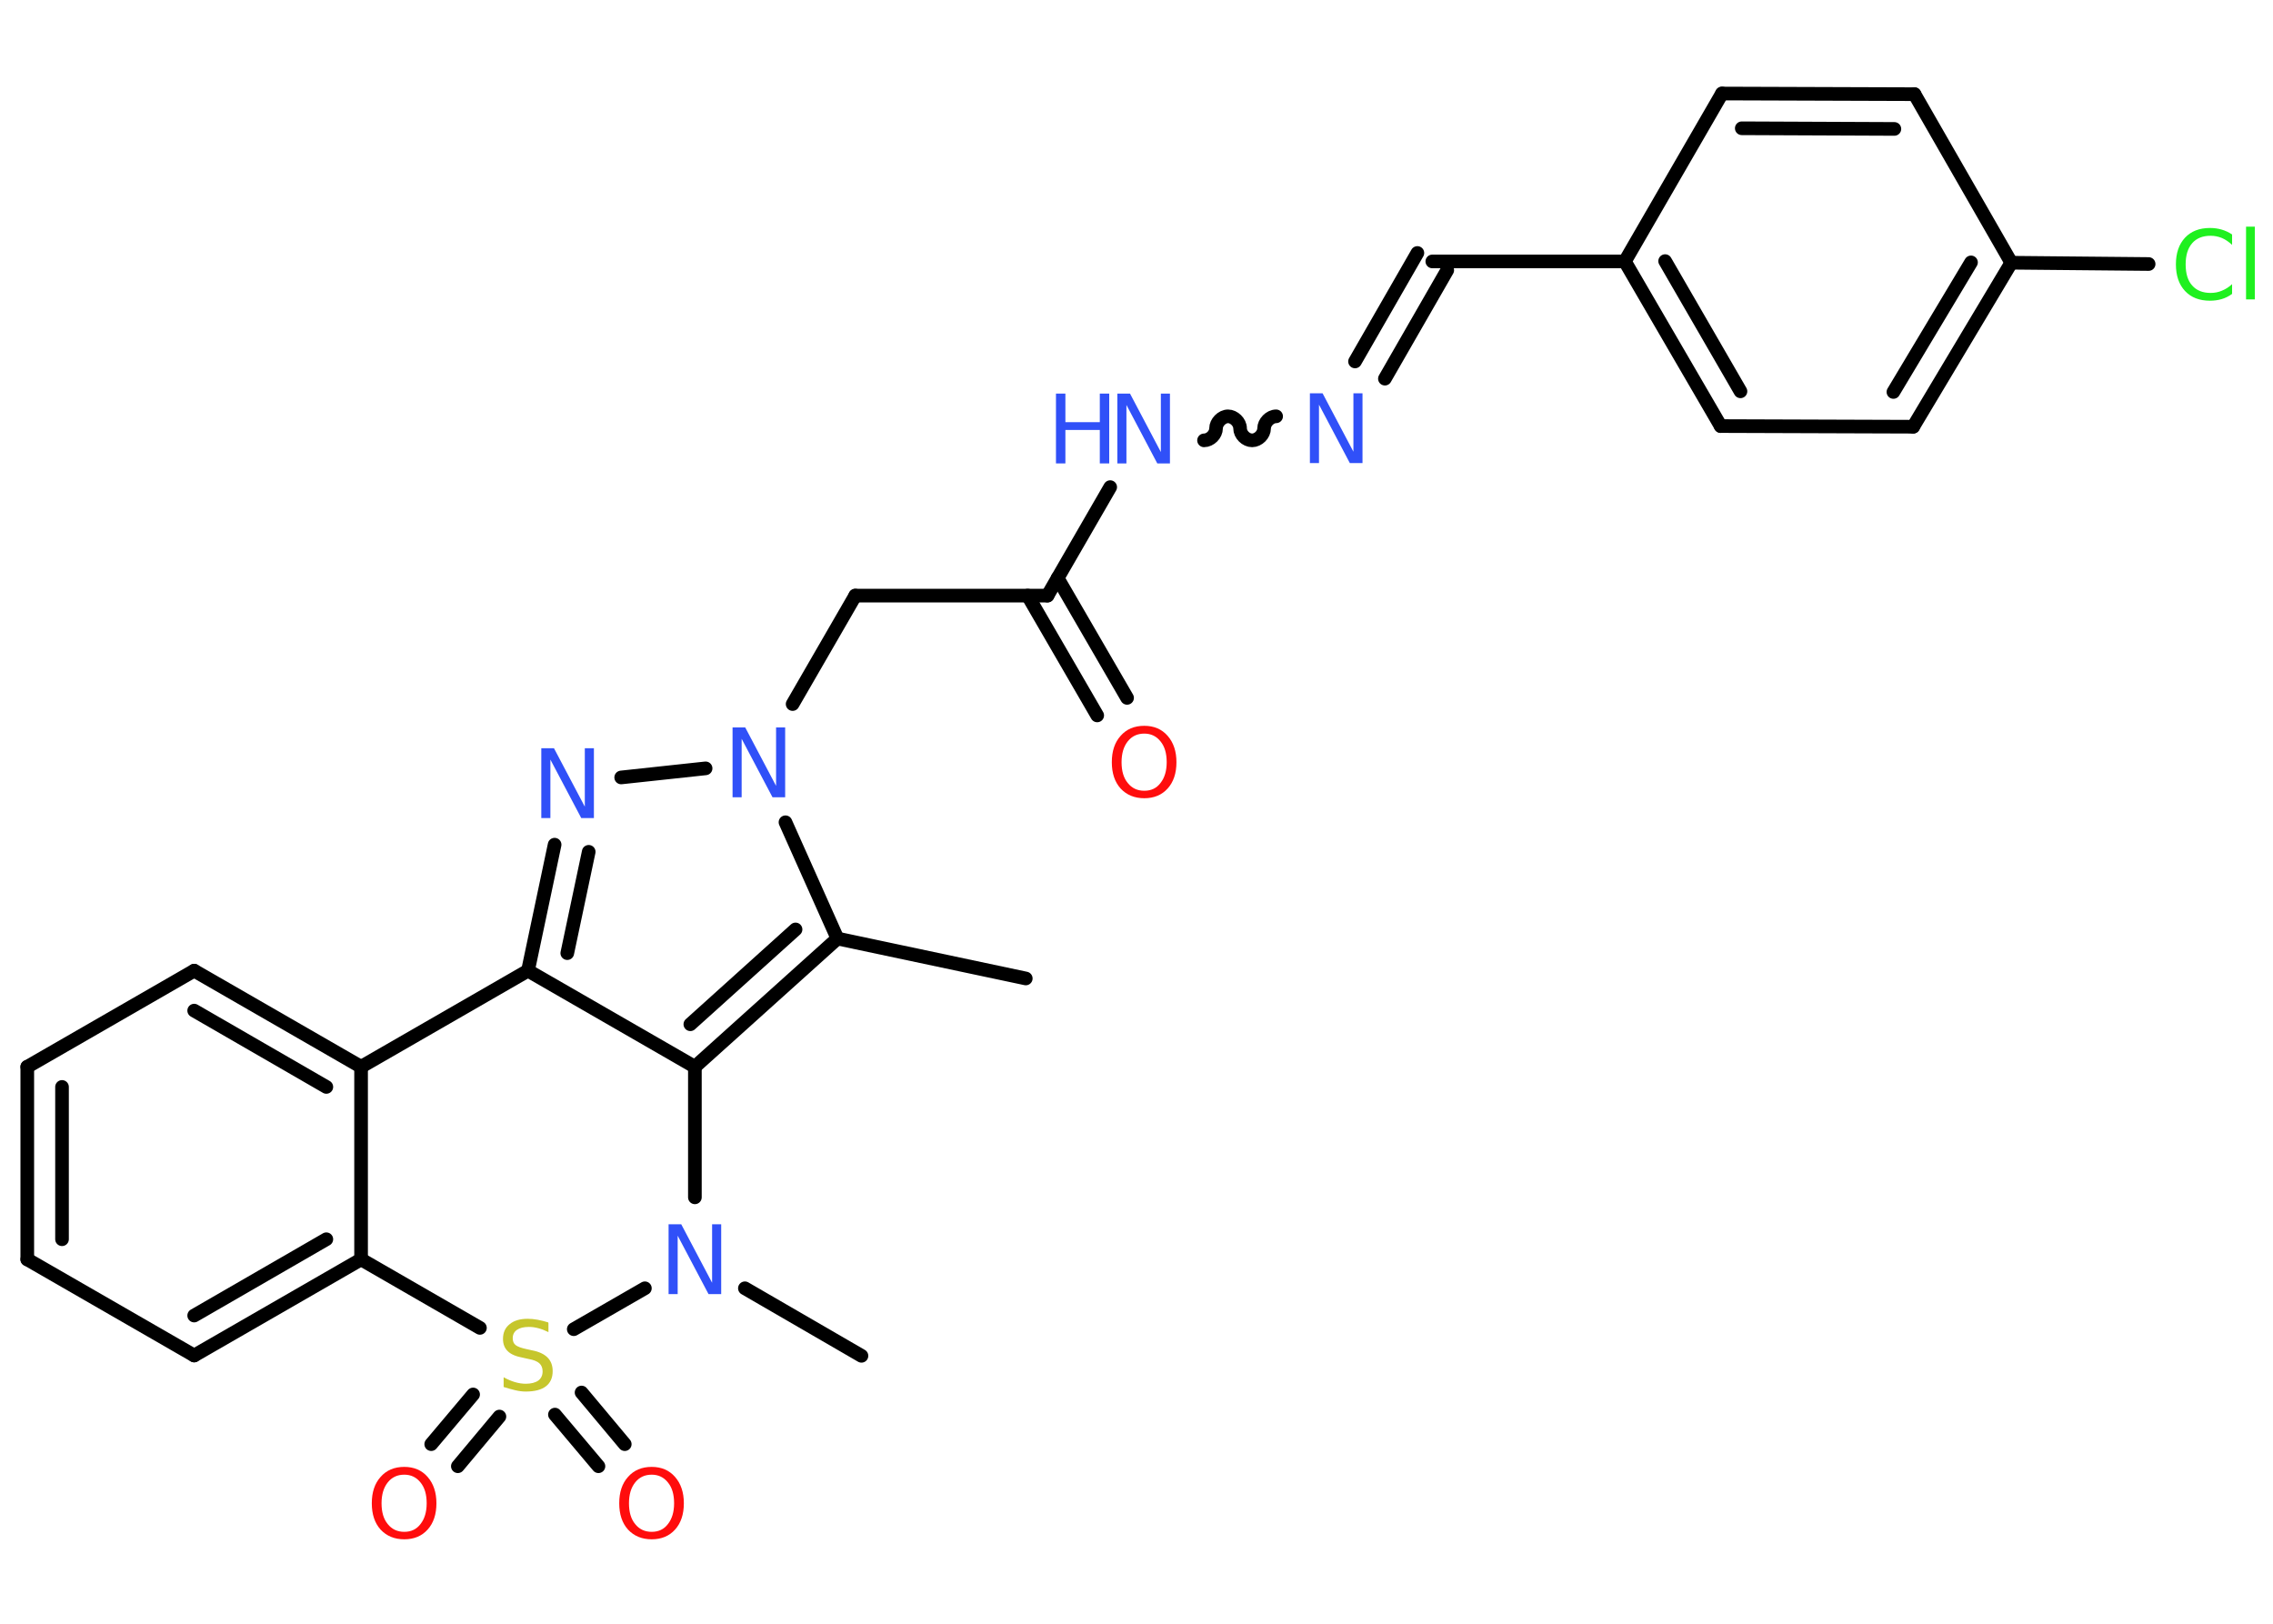 <?xml version='1.0' encoding='UTF-8'?>
<!DOCTYPE svg PUBLIC "-//W3C//DTD SVG 1.1//EN" "http://www.w3.org/Graphics/SVG/1.1/DTD/svg11.dtd">
<svg version='1.2' xmlns='http://www.w3.org/2000/svg' xmlns:xlink='http://www.w3.org/1999/xlink' width='70.0mm' height='50.0mm' viewBox='0 0 70.0 50.0'>
  <desc>Generated by the Chemistry Development Kit (http://github.com/cdk)</desc>
  <g stroke-linecap='round' stroke-linejoin='round' stroke='#000000' stroke-width='.42' fill='#3050F8'>
    <rect x='.0' y='.0' width='70.0' height='50.0' fill='#FFFFFF' stroke='none'/>
    <g id='mol1' class='mol'>
      <line id='mol1bnd1' class='bond' x1='31.59' y1='30.13' x2='25.79' y2='28.9'/>
      <g id='mol1bnd2' class='bond'>
        <line x1='21.4' y1='32.85' x2='25.79' y2='28.9'/>
        <line x1='21.26' y1='31.54' x2='24.5' y2='28.62'/>
      </g>
      <line id='mol1bnd3' class='bond' x1='21.4' y1='32.85' x2='16.26' y2='29.89'/>
      <g id='mol1bnd4' class='bond'>
        <line x1='17.08' y1='26.01' x2='16.26' y2='29.89'/>
        <line x1='18.13' y1='26.23' x2='17.47' y2='29.35'/>
      </g>
      <line id='mol1bnd5' class='bond' x1='19.13' y1='23.94' x2='21.73' y2='23.66'/>
      <line id='mol1bnd6' class='bond' x1='25.79' y1='28.9' x2='24.19' y2='25.32'/>
      <line id='mol1bnd7' class='bond' x1='24.41' y1='21.68' x2='26.34' y2='18.34'/>
      <line id='mol1bnd8' class='bond' x1='26.34' y1='18.34' x2='32.26' y2='18.34'/>
      <g id='mol1bnd9' class='bond'>
        <line x1='32.57' y1='17.8' x2='34.71' y2='21.49'/>
        <line x1='31.65' y1='18.34' x2='33.79' y2='22.03'/>
      </g>
      <line id='mol1bnd10' class='bond' x1='32.26' y1='18.34' x2='34.19' y2='15.0'/>
      <path id='mol1bnd11' class='bond' d='M39.3 12.82c-.19 .0 -.37 .19 -.37 .37c.0 .19 -.18 .37 -.37 .37c-.19 .0 -.37 -.18 -.37 -.37c-.0 -.19 -.19 -.37 -.37 -.37c-.19 .0 -.37 .19 -.37 .37c.0 .19 -.18 .37 -.37 .37' fill='none' stroke='#000000' stroke-width='.42'/>
      <g id='mol1bnd12' class='bond'>
        <line x1='41.73' y1='11.13' x2='43.65' y2='7.79'/>
        <line x1='42.65' y1='11.66' x2='44.57' y2='8.32'/>
      </g>
      <line id='mol1bnd13' class='bond' x1='44.11' y1='8.05' x2='50.04' y2='8.05'/>
      <g id='mol1bnd14' class='bond'>
        <line x1='50.04' y1='8.05' x2='52.99' y2='13.12'/>
        <line x1='51.28' y1='8.04' x2='53.6' y2='12.05'/>
      </g>
      <line id='mol1bnd15' class='bond' x1='52.99' y1='13.12' x2='58.92' y2='13.14'/>
      <g id='mol1bnd16' class='bond'>
        <line x1='58.92' y1='13.14' x2='61.94' y2='8.09'/>
        <line x1='58.31' y1='12.07' x2='60.7' y2='8.08'/>
      </g>
      <line id='mol1bnd17' class='bond' x1='61.94' y1='8.09' x2='66.17' y2='8.13'/>
      <line id='mol1bnd18' class='bond' x1='61.94' y1='8.09' x2='58.96' y2='2.9'/>
      <g id='mol1bnd19' class='bond'>
        <line x1='58.96' y1='2.9' x2='53.03' y2='2.88'/>
        <line x1='58.34' y1='3.97' x2='53.64' y2='3.95'/>
      </g>
      <line id='mol1bnd20' class='bond' x1='50.04' y1='8.05' x2='53.03' y2='2.88'/>
      <line id='mol1bnd21' class='bond' x1='16.26' y1='29.89' x2='11.12' y2='32.85'/>
      <g id='mol1bnd22' class='bond'>
        <line x1='11.12' y1='32.85' x2='5.98' y2='29.89'/>
        <line x1='10.05' y1='33.47' x2='5.98' y2='31.12'/>
      </g>
      <line id='mol1bnd23' class='bond' x1='5.98' y1='29.89' x2='.84' y2='32.85'/>
      <g id='mol1bnd24' class='bond'>
        <line x1='.84' y1='32.85' x2='.84' y2='38.78'/>
        <line x1='1.91' y1='33.47' x2='1.91' y2='38.16'/>
      </g>
      <line id='mol1bnd25' class='bond' x1='.84' y1='38.78' x2='5.98' y2='41.74'/>
      <g id='mol1bnd26' class='bond'>
        <line x1='5.98' y1='41.74' x2='11.12' y2='38.78'/>
        <line x1='5.98' y1='40.51' x2='10.05' y2='38.16'/>
      </g>
      <line id='mol1bnd27' class='bond' x1='11.12' y1='32.85' x2='11.12' y2='38.78'/>
      <line id='mol1bnd28' class='bond' x1='11.12' y1='38.78' x2='14.78' y2='40.89'/>
      <g id='mol1bnd29' class='bond'>
        <line x1='15.38' y1='43.62' x2='14.1' y2='45.15'/>
        <line x1='14.57' y1='42.94' x2='13.28' y2='44.47'/>
      </g>
      <g id='mol1bnd30' class='bond'>
        <line x1='17.91' y1='42.88' x2='19.24' y2='44.47'/>
        <line x1='17.09' y1='43.56' x2='18.43' y2='45.15'/>
      </g>
      <line id='mol1bnd31' class='bond' x1='17.67' y1='40.93' x2='19.86' y2='39.67'/>
      <line id='mol1bnd32' class='bond' x1='21.4' y1='32.85' x2='21.4' y2='36.87'/>
      <line id='mol1bnd33' class='bond' x1='22.94' y1='39.67' x2='26.53' y2='41.75'/>
      <path id='mol1atm5' class='atom' d='M16.67 23.04h.39l.95 1.8v-1.8h.28v2.15h-.39l-.95 -1.8v1.8h-.28v-2.15z' stroke='none'/>
      <path id='mol1atm6' class='atom' d='M22.56 22.4h.39l.95 1.8v-1.8h.28v2.15h-.39l-.95 -1.8v1.8h-.28v-2.15z' stroke='none'/>
      <path id='mol1atm9' class='atom' d='M35.24 22.59q-.32 .0 -.51 .24q-.19 .24 -.19 .64q.0 .41 .19 .64q.19 .24 .51 .24q.32 .0 .5 -.24q.19 -.24 .19 -.64q.0 -.41 -.19 -.64q-.19 -.24 -.5 -.24zM35.24 22.35q.45 .0 .72 .31q.27 .31 .27 .81q.0 .51 -.27 .81q-.27 .3 -.72 .3q-.45 .0 -.73 -.3q-.27 -.3 -.27 -.81q.0 -.51 .27 -.81q.27 -.31 .73 -.31z' stroke='none' fill='#FF0D0D'/>
      <g id='mol1atm10' class='atom'>
        <path d='M34.41 12.12h.39l.95 1.8v-1.8h.28v2.15h-.39l-.95 -1.8v1.8h-.28v-2.15z' stroke='none'/>
        <path d='M32.52 12.12h.29v.88h1.06v-.88h.29v2.15h-.29v-1.03h-1.06v1.03h-.29v-2.15z' stroke='none'/>
      </g>
      <path id='mol1atm11' class='atom' d='M40.34 12.11h.39l.95 1.8v-1.8h.28v2.15h-.39l-.95 -1.8v1.8h-.28v-2.15z' stroke='none'/>
      <path id='mol1atm17' class='atom' d='M68.74 7.23v.31q-.15 -.14 -.31 -.21q-.17 -.07 -.35 -.07q-.37 .0 -.57 .23q-.2 .23 -.2 .65q.0 .43 .2 .65q.2 .23 .57 .23q.19 .0 .35 -.07q.17 -.07 .31 -.2v.3q-.15 .11 -.32 .16q-.17 .05 -.36 .05q-.49 .0 -.77 -.3q-.28 -.3 -.28 -.82q.0 -.52 .28 -.82q.28 -.3 .77 -.3q.19 .0 .36 .05q.17 .05 .32 .15zM69.17 6.98h.27v2.24h-.27v-2.24z' stroke='none' fill='#1FF01F'/>
      <path id='mol1atm26' class='atom' d='M16.89 40.74v.28q-.16 -.08 -.31 -.12q-.15 -.04 -.29 -.04q-.24 .0 -.37 .09q-.13 .09 -.13 .26q.0 .14 .09 .21q.09 .07 .32 .12l.18 .04q.32 .06 .48 .22q.16 .16 .16 .42q.0 .31 -.21 .47q-.21 .16 -.62 .16q-.15 .0 -.32 -.04q-.17 -.04 -.36 -.1v-.3q.18 .1 .35 .15q.17 .05 .33 .05q.25 .0 .39 -.1q.13 -.1 .13 -.28q.0 -.16 -.1 -.25q-.1 -.09 -.32 -.13l-.18 -.04q-.33 -.06 -.47 -.2q-.15 -.14 -.15 -.38q.0 -.29 .2 -.45q.2 -.17 .56 -.17q.15 .0 .31 .03q.16 .03 .32 .08z' stroke='none' fill='#C6C62C'/>
      <path id='mol1atm27' class='atom' d='M12.45 45.41q-.32 .0 -.51 .24q-.19 .24 -.19 .64q.0 .41 .19 .64q.19 .24 .51 .24q.32 .0 .5 -.24q.19 -.24 .19 -.64q.0 -.41 -.19 -.64q-.19 -.24 -.5 -.24zM12.45 45.17q.45 .0 .72 .31q.27 .31 .27 .81q.0 .51 -.27 .81q-.27 .3 -.72 .3q-.45 .0 -.73 -.3q-.27 -.3 -.27 -.81q.0 -.51 .27 -.81q.27 -.31 .73 -.31z' stroke='none' fill='#FF0D0D'/>
      <path id='mol1atm28' class='atom' d='M20.07 45.41q-.32 .0 -.51 .24q-.19 .24 -.19 .64q.0 .41 .19 .64q.19 .24 .51 .24q.32 .0 .5 -.24q.19 -.24 .19 -.64q.0 -.41 -.19 -.64q-.19 -.24 -.5 -.24zM20.07 45.17q.45 .0 .72 .31q.27 .31 .27 .81q.0 .51 -.27 .81q-.27 .3 -.72 .3q-.45 .0 -.73 -.3q-.27 -.3 -.27 -.81q.0 -.51 .27 -.81q.27 -.31 .73 -.31z' stroke='none' fill='#FF0D0D'/>
      <path id='mol1atm29' class='atom' d='M20.59 37.7h.39l.95 1.8v-1.8h.28v2.15h-.39l-.95 -1.8v1.8h-.28v-2.15z' stroke='none'/>
    </g>
  </g>
</svg>
